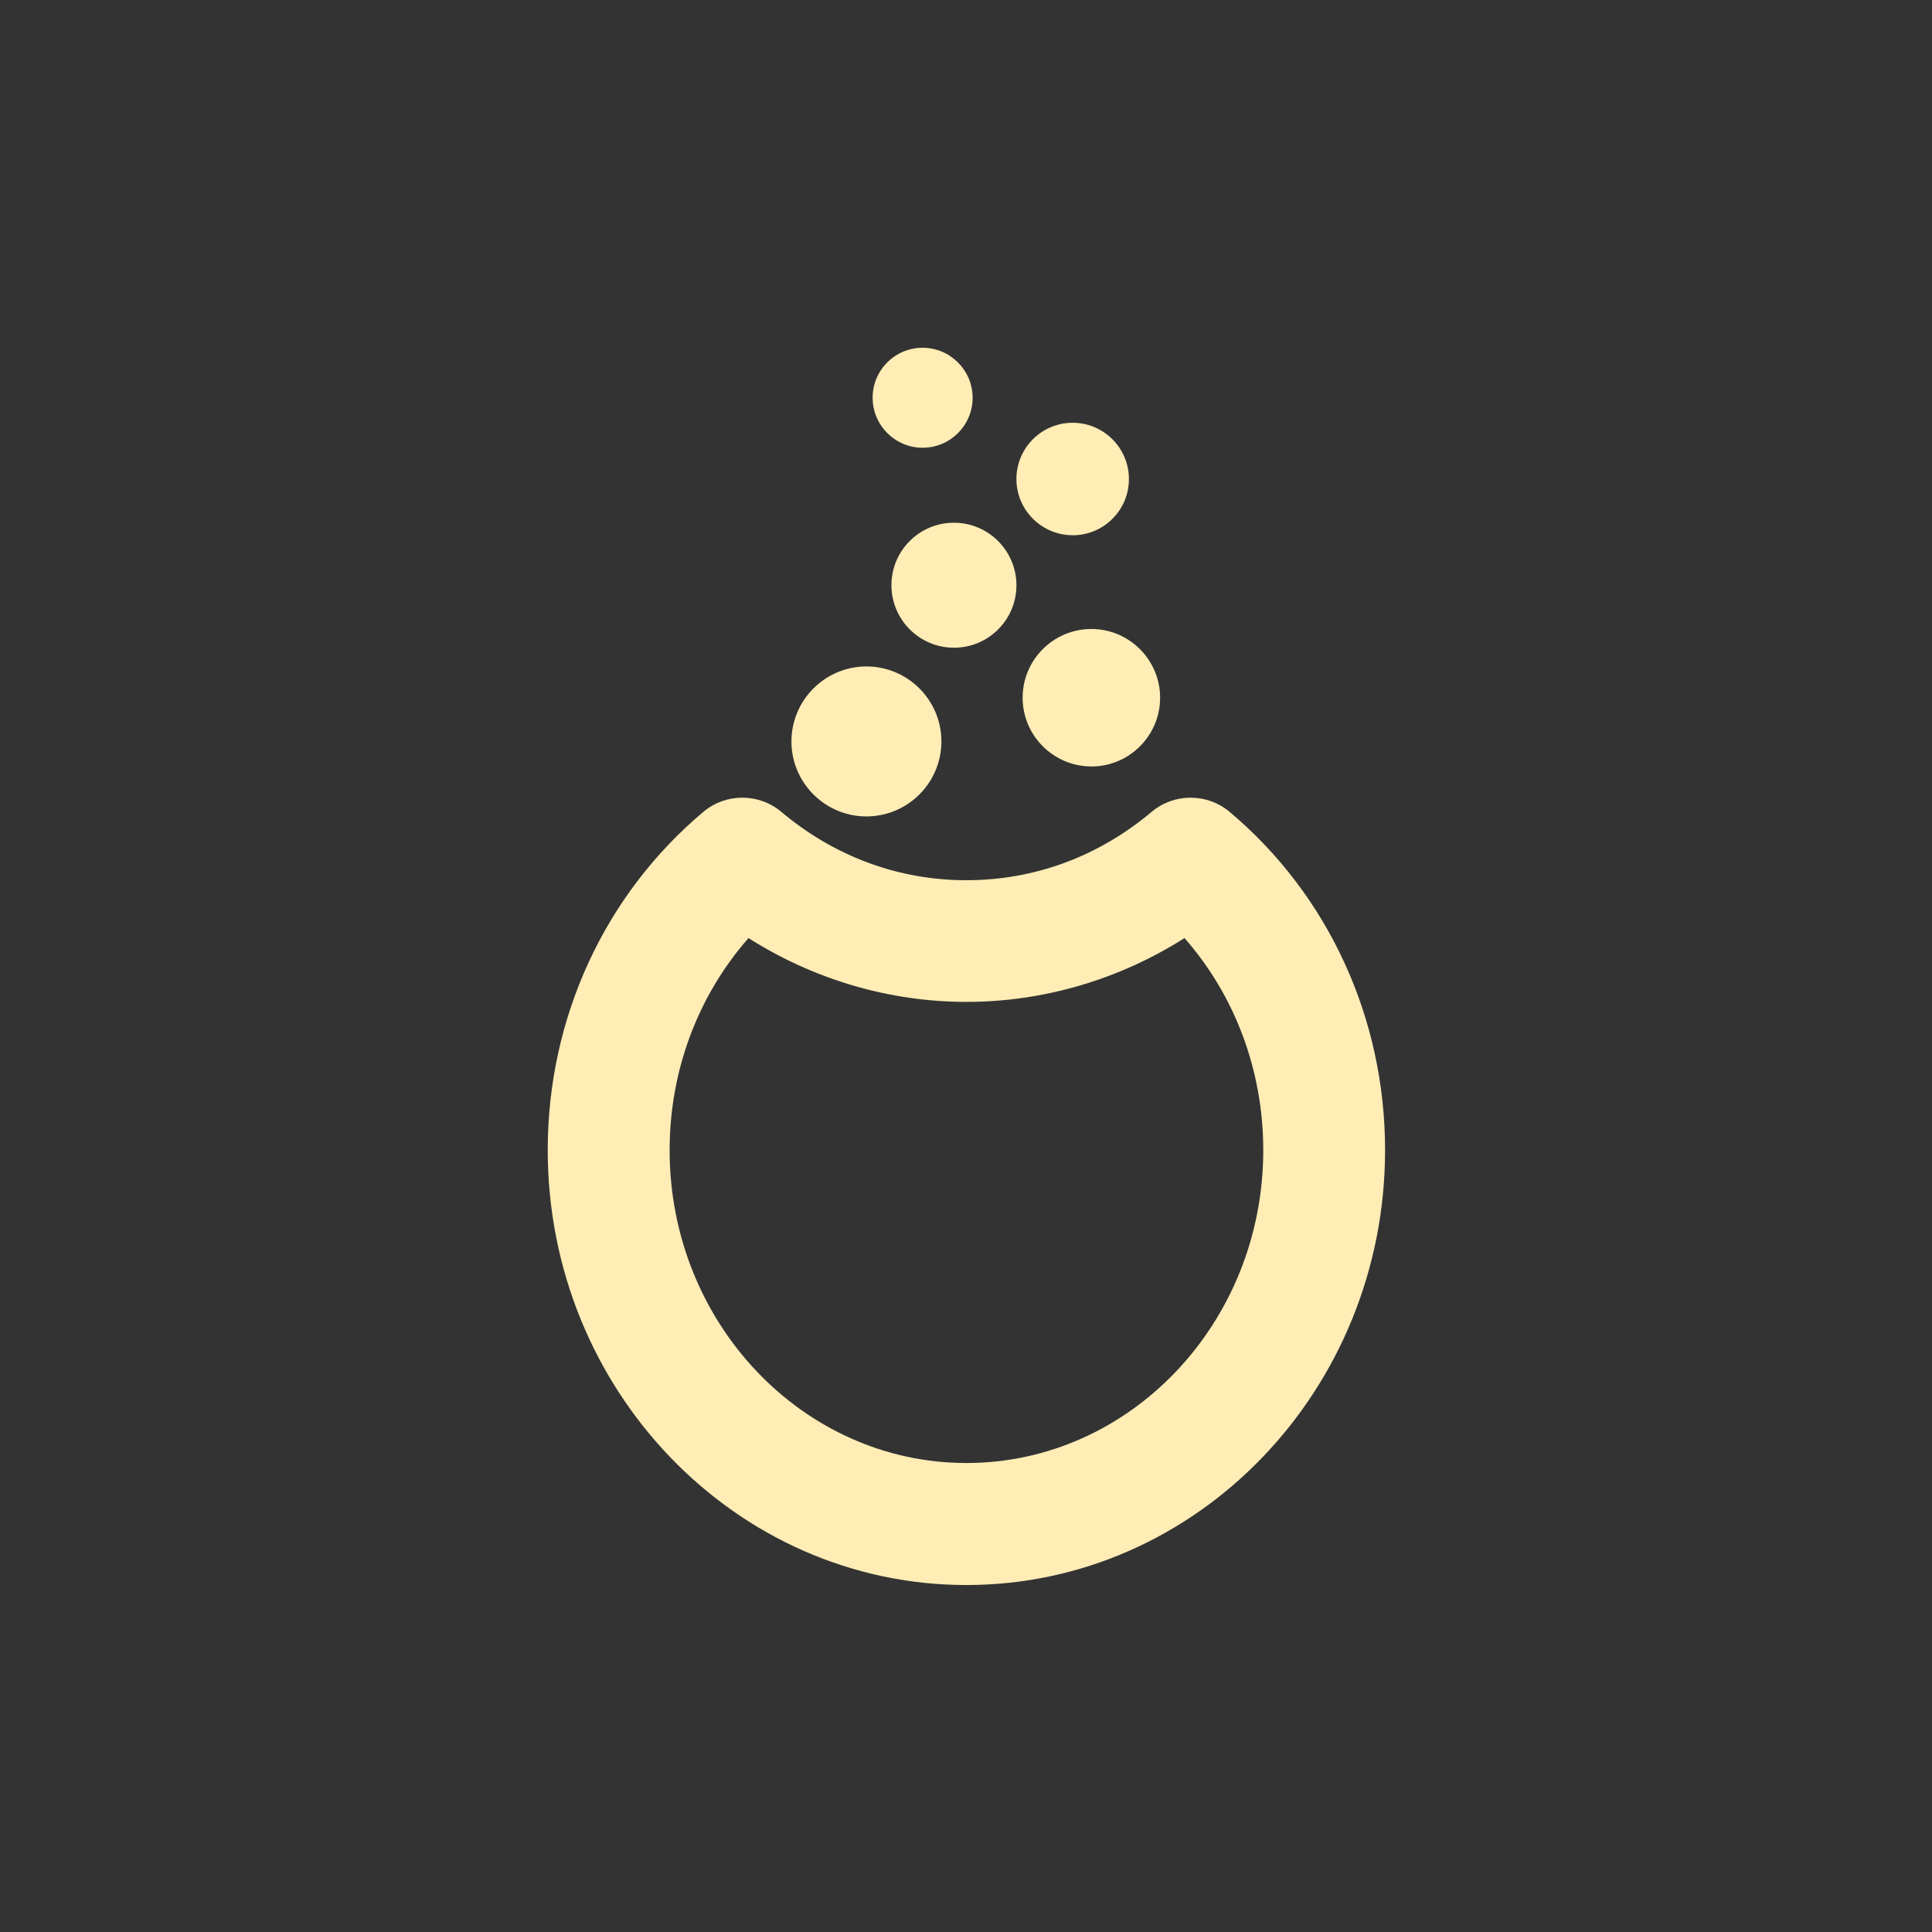 <svg height="512" viewBox="0 0 512 512" width="512" xmlns="http://www.w3.org/2000/svg">
 <rect x="0" y="0" width="512" height="512" fill="#333333" stroke="none"/>
 <g fill="#ffedb5" transform="matrix(1.656 0 0 1.656 -901.19 -912.6)">
  <path d="m145.73 271.74c-36.944 0-67-31.22-67-69.61 0-21.09 9.08-40.82 24.902-54.12 3.606-3.03 8.876-3.03 12.484.001 8.506 7.154 18.747 10.937 29.616 10.937 10.882 0 21.13-3.782 29.636-10.937 3.607-3.03 8.876-3.03 12.483-.001 15.812 13.29 24.88 33.02 24.88 54.12 0 38.38-30.06 69.61-66.999 69.61m-34.87-103.53c-8.094 9.196-12.625 21.22-12.625 33.952 0 27.601 21.309 50.05 47.5 50.05 26.19 0 47.5-22.452 47.5-50.05 0-12.744-4.522-24.761-12.604-33.952-10.448 6.629-22.563 10.211-34.895 10.211-12.32 0-24.429-3.581-34.876-10.211" transform="translate(553.12 533)"/>
  <path d="m682.86 681.74h-.008c-6.61 0-11.993-5.376-12-11.982-.005-6.628 5.374-12.01 11.99-12.02 6.62 0 12 5.376 12.01 11.982.005 6.628-5.374 12.01-11.99 12.02z"/>
  <path d="m696.86 654.74h-.006c-5.51 0-9.995-4.48-10-9.986-.002-2.681 1.036-5.192 2.923-7.081 1.888-1.891 4.398-2.932 7.07-2.934 5.519 0 10 4.48 10.01 9.987.002 2.68-1.036 5.19-2.923 7.08-1.887 1.889-4.397 2.932-7.07 2.934h-.002"/>
  <path d="m718.85 673.74c-6.06 0-10.996-4.929-11-10.986-.006-6.073 4.924-11.01 10.99-11.01 6.07 0 11 4.928 11.01 10.985.005 6.073-4.925 11.01-10.99 11.02h-.01"/>
  <path d="m691.85 622.74h-.006c-4.407 0-7.996-3.584-7.999-7.991-.003-2.141.828-4.149 2.337-5.662 1.51-1.512 3.519-2.346 5.656-2.348 4.414 0 8 3.585 8.01 7.99.004 4.418-3.582 8.01-7.994 8.01"/>
  <path d="m715.86 636.74h-.005c-4.958 0-8.997-4.03-9-8.987-.002-4.973 4.03-9.01 8.994-9.01s9 4.03 9.01 8.988c.002 2.411-.932 4.672-2.63 6.372-1.7 1.702-3.959 2.638-6.363 2.641"/>
 </g>
</svg>
